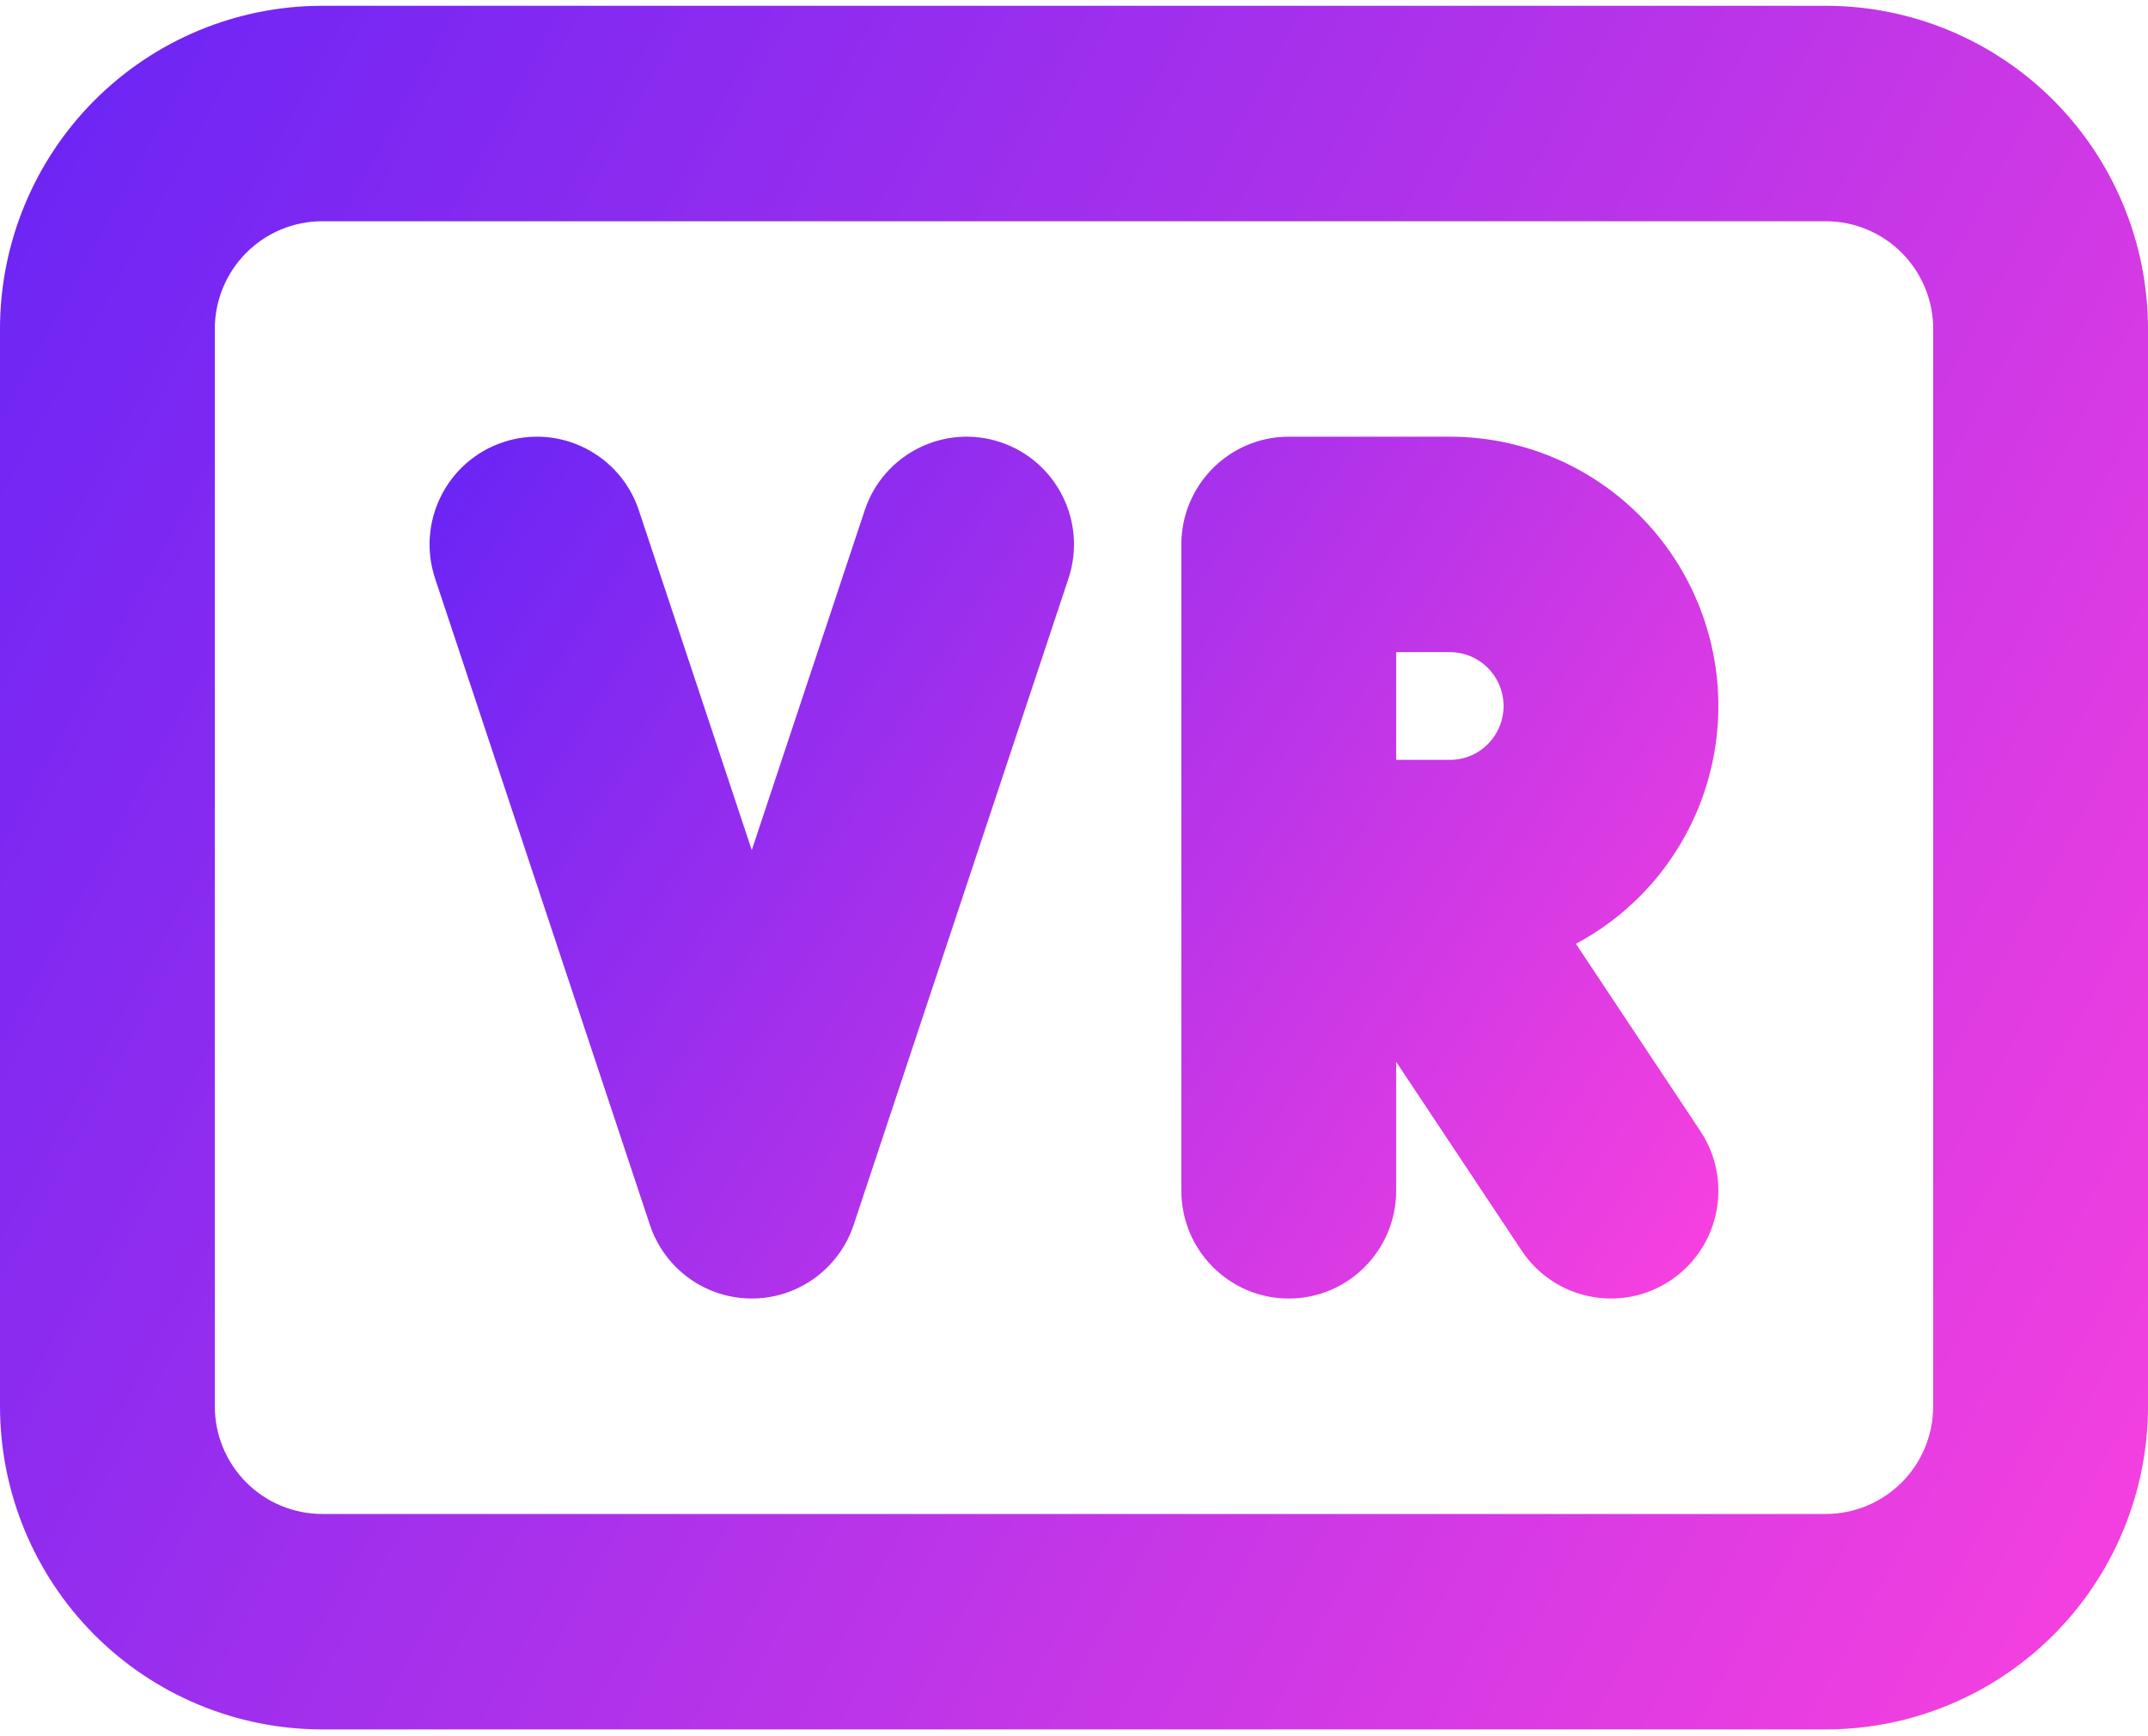 <svg width="73" height="59" viewBox="0 0 73 59" fill="none" xmlns="http://www.w3.org/2000/svg">
<path fill-rule="evenodd" clip-rule="evenodd" d="M10.95 7.521C9.982 7.521 9.054 7.907 8.369 8.594C7.685 9.281 7.3 10.212 7.3 11.183V47.803C7.3 48.775 7.685 49.706 8.369 50.393C9.054 51.08 9.982 51.465 10.95 51.465H62.05C63.018 51.465 63.946 51.08 64.631 50.393C65.315 49.706 65.7 48.775 65.7 47.803V11.183C65.7 10.212 65.315 9.281 64.631 8.594C63.946 7.907 63.018 7.521 62.05 7.521H10.95ZM3.207 3.415C5.261 1.355 8.046 0.197 10.95 0.197H62.05C64.954 0.197 67.739 1.355 69.793 3.415C71.846 5.475 73 8.27 73 11.183V47.803C73 50.717 71.846 53.511 69.793 55.572C67.739 57.632 64.954 58.789 62.05 58.789H10.95C8.046 58.789 5.261 57.632 3.207 55.572C1.154 53.511 0 50.717 0 47.803V11.183C0 8.27 1.154 5.475 3.207 3.415Z" fill="url(#paint0_linear_0_77)"/>
<path fill-rule="evenodd" clip-rule="evenodd" d="M17.095 15.033C19.008 14.394 21.075 15.431 21.712 17.349L25.549 28.899L29.387 17.349C30.024 15.431 32.091 14.394 34.004 15.033C35.916 15.673 36.95 17.747 36.312 19.666L29.012 41.638C28.515 43.133 27.12 44.142 25.549 44.142C23.978 44.142 22.584 43.133 22.087 41.638L14.787 19.666C14.149 17.747 15.183 15.673 17.095 15.033ZM40.149 18.508C40.149 16.485 41.784 14.845 43.799 14.845H49.274C51.694 14.845 54.016 15.81 55.727 17.527C57.438 19.244 58.399 21.572 58.399 24C58.399 26.428 57.438 28.757 55.727 30.474C55.081 31.122 54.349 31.662 53.558 32.084L57.786 38.448C58.905 40.131 58.451 42.405 56.774 43.526C55.097 44.648 52.831 44.194 51.712 42.511L47.449 36.095V40.48C47.449 42.502 45.815 44.142 43.799 44.142C41.784 44.142 40.149 42.502 40.149 40.48V18.508ZM47.499 25.831C47.483 25.831 47.466 25.831 47.449 25.831V22.169H49.274C49.758 22.169 50.223 22.362 50.565 22.706C50.907 23.049 51.099 23.515 51.099 24C51.099 24.486 50.907 24.952 50.565 25.295C50.223 25.639 49.758 25.831 49.274 25.831H47.499Z" fill="url(#paint1_linear_0_77)"/>
<defs>
<linearGradient id="paint0_linear_0_77" x1="-20.088" y1="16.182" x2="70.61" y2="65.263" gradientUnits="userSpaceOnUse">
<stop stop-color="#5821F8"/>
<stop offset="1" stop-color="#FB41DE"/>
</linearGradient>
<linearGradient id="paint1_linear_0_77" x1="2.545" y1="22.837" x2="52.034" y2="54.973" gradientUnits="userSpaceOnUse">
<stop stop-color="#5821F8"/>
<stop offset="1" stop-color="#FB41DE"/>
</linearGradient>
</defs>
</svg>
